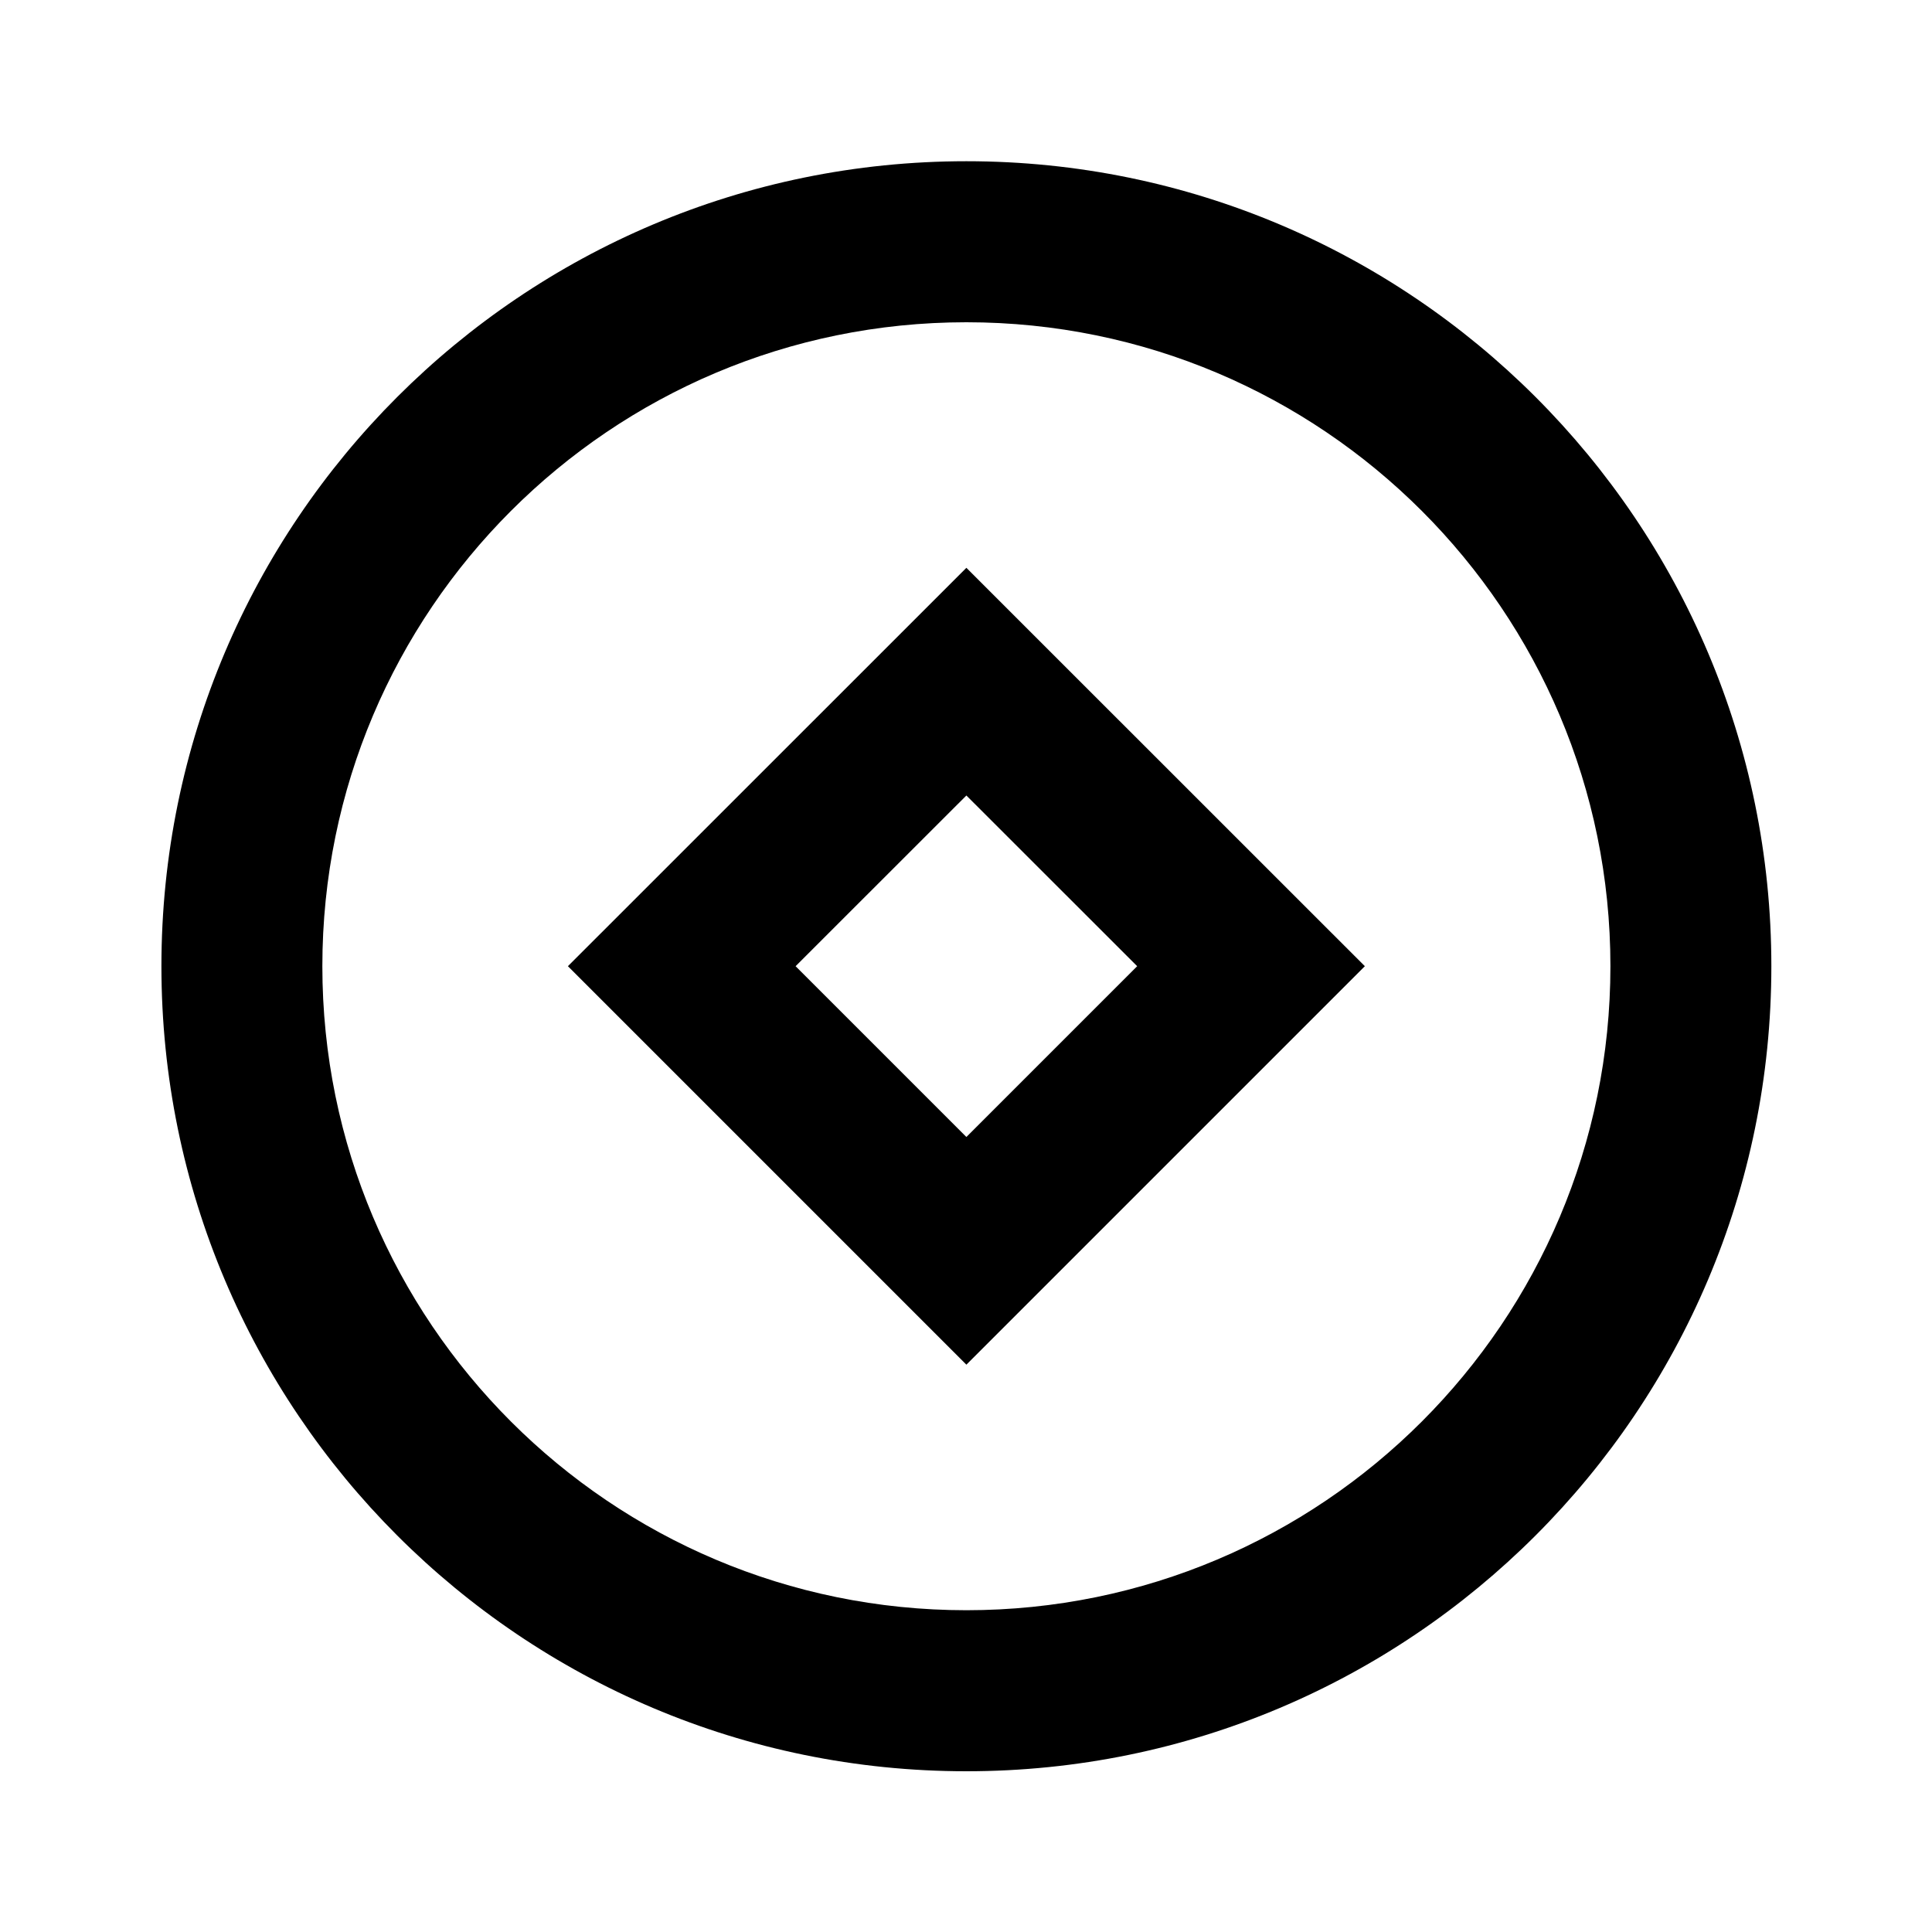 <svg width="20" height="20" viewBox="0 0 20 20" fill="none" xmlns="http://www.w3.org/2000/svg">
<path d="M10.004 18.336C5.402 18.336 1.671 14.605 1.671 10.002C1.671 5.4 5.402 1.669 10.004 1.669C14.606 1.669 18.337 5.4 18.337 10.002C18.337 14.605 14.606 18.336 10.004 18.336ZM10.004 16.669C13.686 16.669 16.671 13.684 16.671 10.002C16.671 6.321 13.686 3.336 10.004 3.336C6.322 3.336 3.337 6.321 3.337 10.002C3.337 13.684 6.322 16.669 10.004 16.669ZM10.004 5.878L14.129 10.002L10.004 14.127L5.879 10.002L10.004 5.878ZM10.004 8.235L8.236 10.002L10.004 11.77L11.772 10.002L10.004 8.235Z" fill="black"/>
</svg>
